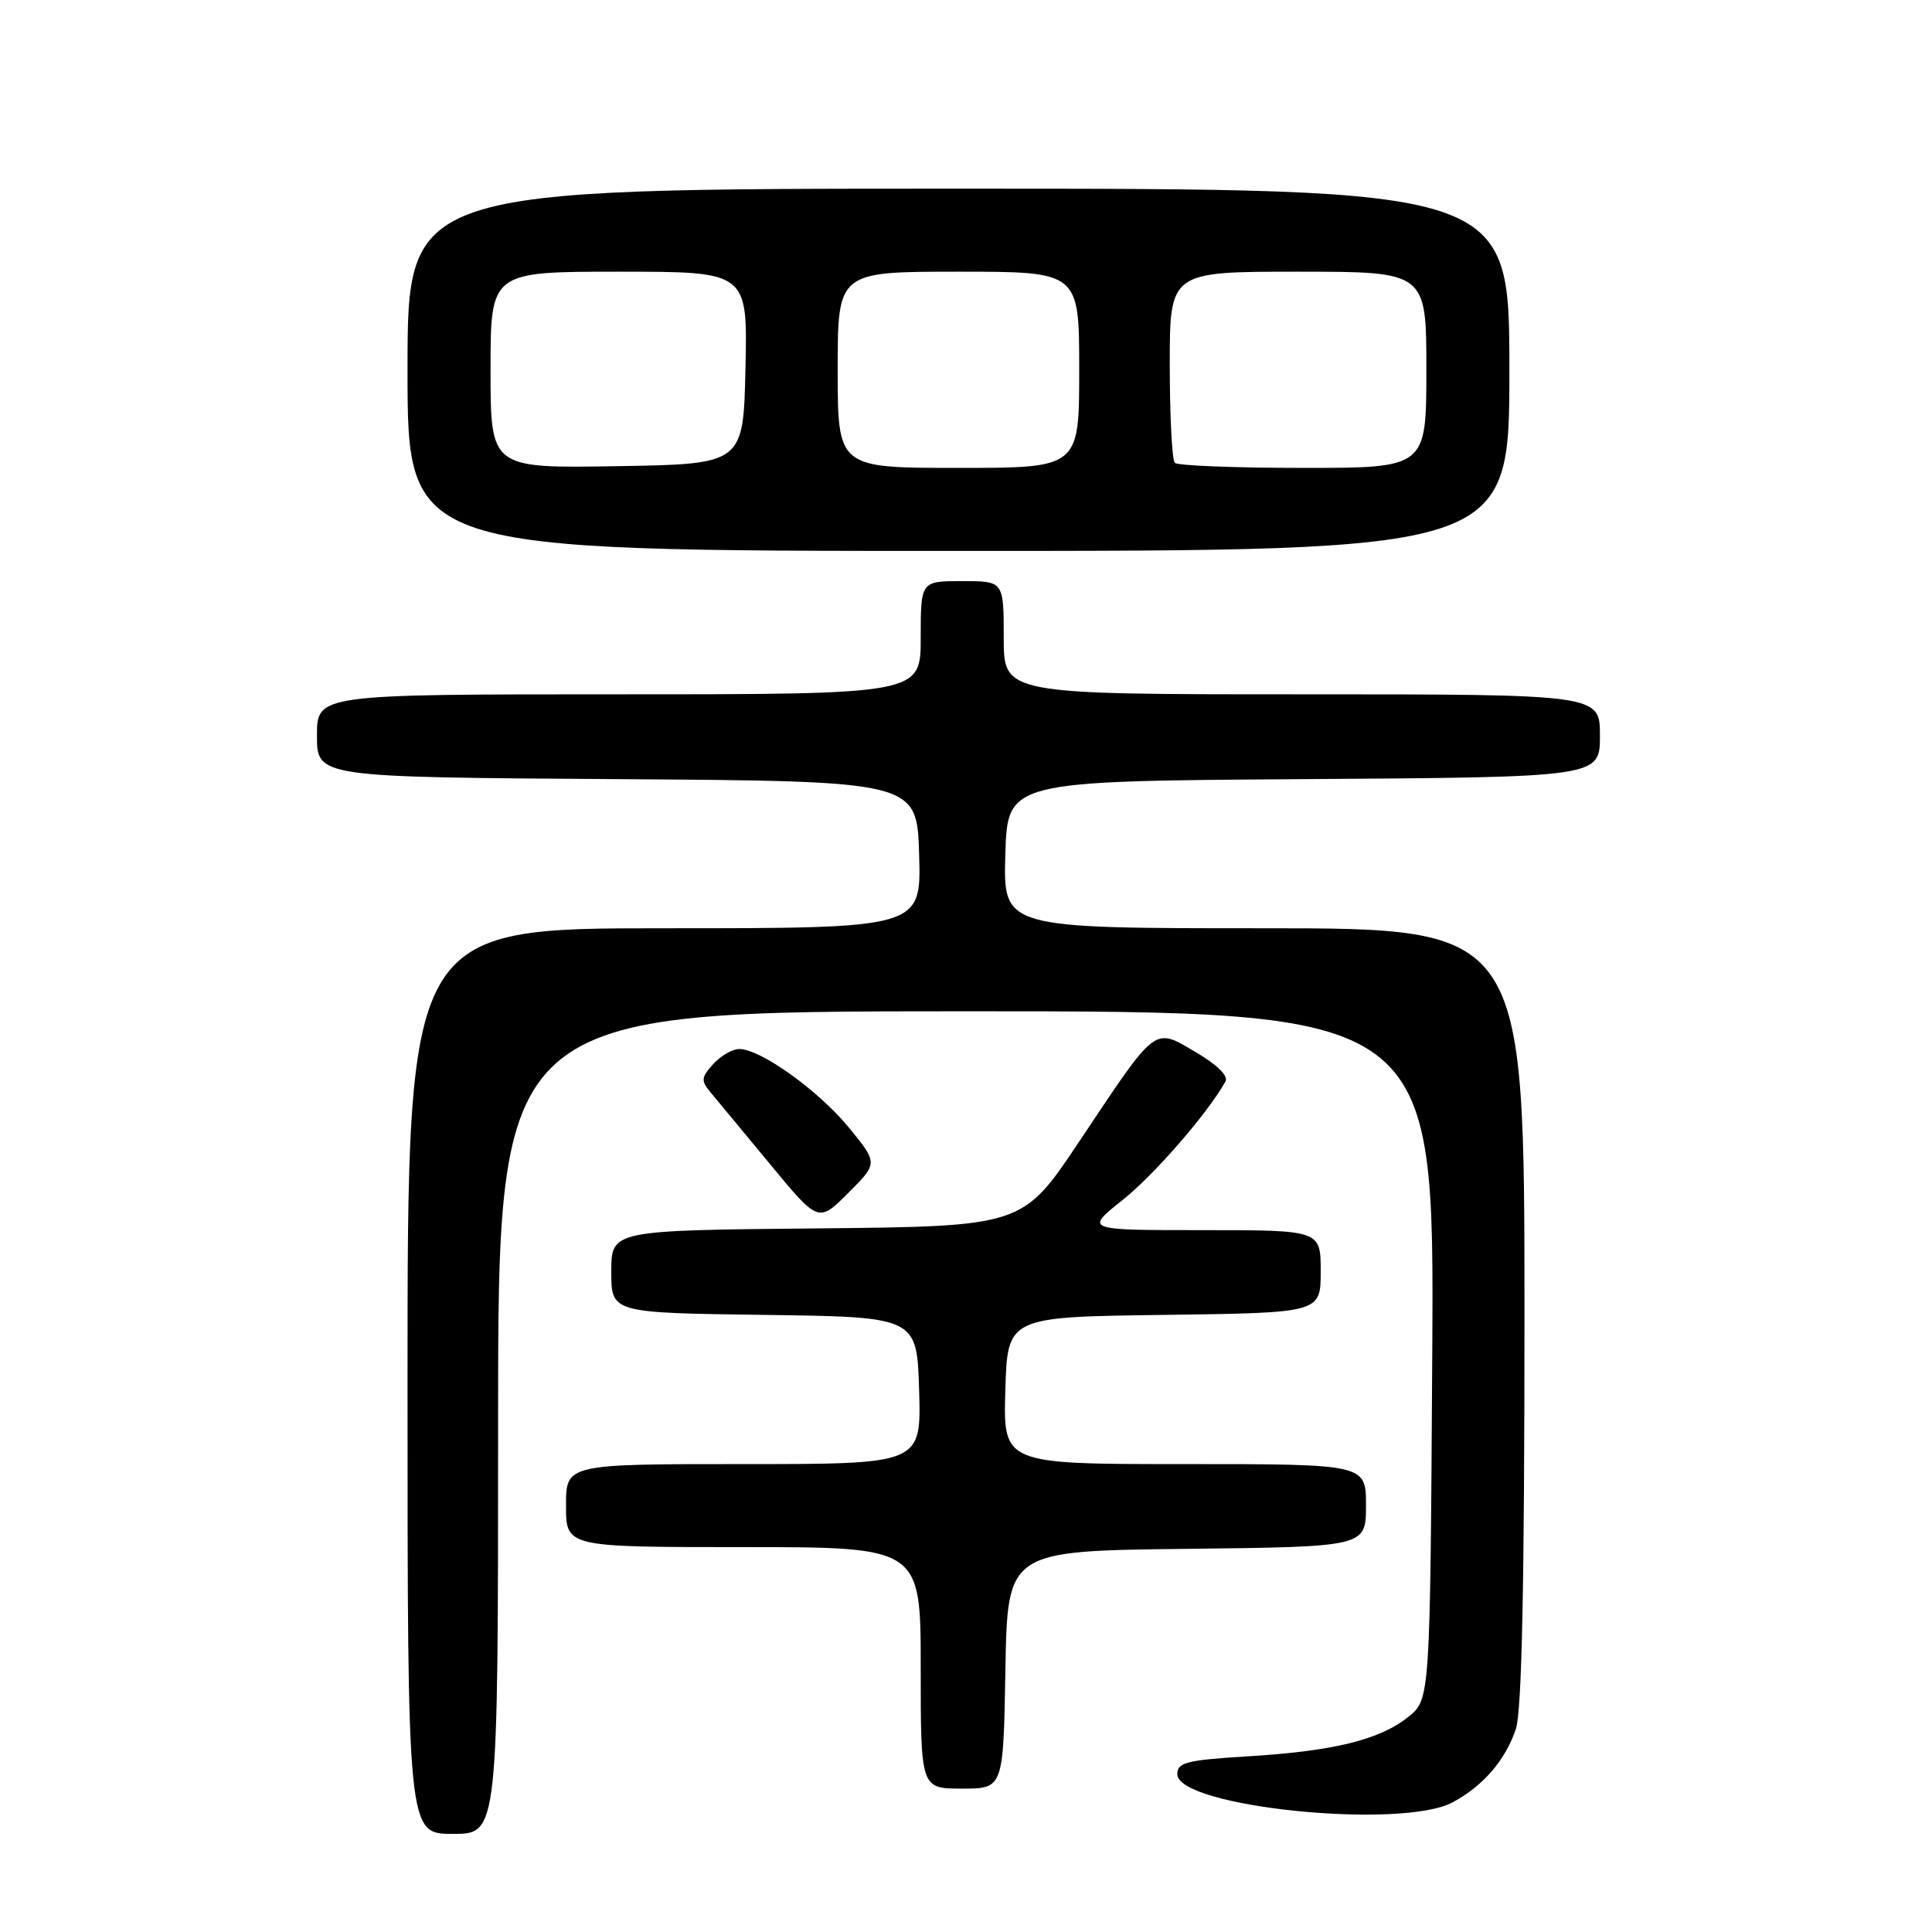 <?xml version="1.0" encoding="UTF-8" standalone="no"?>
<!DOCTYPE svg PUBLIC "-//W3C//DTD SVG 1.1//EN" "http://www.w3.org/Graphics/SVG/1.1/DTD/svg11.dtd" >
<svg xmlns="http://www.w3.org/2000/svg" xmlns:xlink="http://www.w3.org/1999/xlink" version="1.1" viewBox="0 0 256 256">
 <g >
 <path fill="currentColor"
d=" M 66.00 188.50 C 66.00 134.00 66.00 134.00 128.03 134.00 C 190.06 134.00 190.06 134.00 189.78 179.60 C 189.50 225.19 189.50 225.19 186.58 227.52 C 182.78 230.55 176.67 232.04 165.25 232.73 C 157.25 233.22 156.00 233.53 156.00 235.08 C 156.00 239.44 185.71 242.47 192.50 238.81 C 196.54 236.63 199.49 233.21 200.86 229.10 C 201.65 226.73 202.00 210.09 202.00 174.35 C 202.00 123.00 202.00 123.00 167.46 123.00 C 132.93 123.00 132.93 123.00 133.21 113.25 C 133.50 103.50 133.50 103.50 172.75 103.24 C 212.00 102.98 212.00 102.98 212.00 97.49 C 212.00 92.00 212.00 92.00 172.50 92.00 C 133.00 92.00 133.00 92.00 133.00 84.50 C 133.00 77.00 133.00 77.00 127.50 77.00 C 122.00 77.00 122.00 77.00 122.00 84.50 C 122.00 92.00 122.00 92.00 82.00 92.00 C 42.00 92.00 42.00 92.00 42.00 97.49 C 42.00 102.98 42.00 102.98 81.75 103.24 C 121.50 103.50 121.50 103.50 121.79 113.25 C 122.07 123.00 122.07 123.00 88.04 123.00 C 54.00 123.00 54.00 123.00 54.00 183.00 C 54.00 243.00 54.00 243.00 60.00 243.00 C 66.00 243.00 66.00 243.00 66.00 188.50 Z  M 133.22 221.25 C 133.50 205.50 133.50 205.50 157.25 205.23 C 181.00 204.96 181.00 204.96 181.00 199.48 C 181.00 194.00 181.00 194.00 156.96 194.00 C 132.93 194.00 132.93 194.00 133.21 184.25 C 133.50 174.50 133.50 174.50 154.25 174.23 C 175.00 173.96 175.00 173.96 175.00 168.48 C 175.00 163.00 175.00 163.00 159.37 163.00 C 143.74 163.00 143.74 163.00 148.72 159.03 C 152.95 155.67 159.98 147.57 162.38 143.31 C 162.79 142.57 161.30 141.09 158.45 139.42 C 152.82 136.12 153.40 135.68 143.00 151.26 C 135.50 162.50 135.50 162.50 108.25 162.77 C 81.00 163.03 81.00 163.03 81.00 168.50 C 81.00 173.96 81.00 173.96 101.25 174.23 C 121.50 174.50 121.50 174.50 121.79 184.25 C 122.07 194.00 122.07 194.00 98.54 194.00 C 75.00 194.00 75.00 194.00 75.00 199.50 C 75.00 205.00 75.00 205.00 98.50 205.00 C 122.00 205.00 122.00 205.00 122.00 221.00 C 122.00 237.00 122.00 237.00 127.47 237.00 C 132.95 237.00 132.95 237.00 133.22 221.25 Z  M 112.50 149.43 C 108.47 144.51 100.78 139.00 97.96 139.00 C 97.05 139.00 95.50 139.90 94.50 141.00 C 92.90 142.77 92.86 143.20 94.16 144.75 C 94.96 145.71 98.51 149.99 102.04 154.26 C 108.45 162.02 108.45 162.02 112.40 158.07 C 116.34 154.13 116.34 154.13 112.50 149.43 Z  M 200.00 49.00 C 200.00 25.00 200.00 25.00 127.00 25.00 C 54.00 25.00 54.00 25.00 54.00 49.00 C 54.00 73.00 54.00 73.00 127.00 73.00 C 200.00 73.00 200.00 73.00 200.00 49.00 Z  M 65.00 49.02 C 65.00 36.00 65.00 36.00 82.03 36.00 C 99.06 36.00 99.06 36.00 98.78 48.75 C 98.50 61.50 98.50 61.50 81.75 61.77 C 65.00 62.05 65.00 62.05 65.00 49.02 Z  M 111.00 49.00 C 111.00 36.00 111.00 36.00 127.00 36.00 C 143.00 36.00 143.00 36.00 143.00 49.00 C 143.00 62.00 143.00 62.00 127.00 62.00 C 111.00 62.00 111.00 62.00 111.00 49.00 Z  M 155.67 61.33 C 155.30 60.97 155.00 55.12 155.00 48.33 C 155.00 36.00 155.00 36.00 172.00 36.00 C 189.00 36.00 189.00 36.00 189.00 49.00 C 189.00 62.00 189.00 62.00 172.67 62.00 C 163.68 62.00 156.03 61.70 155.67 61.33 Z "/>
</g>
</svg>